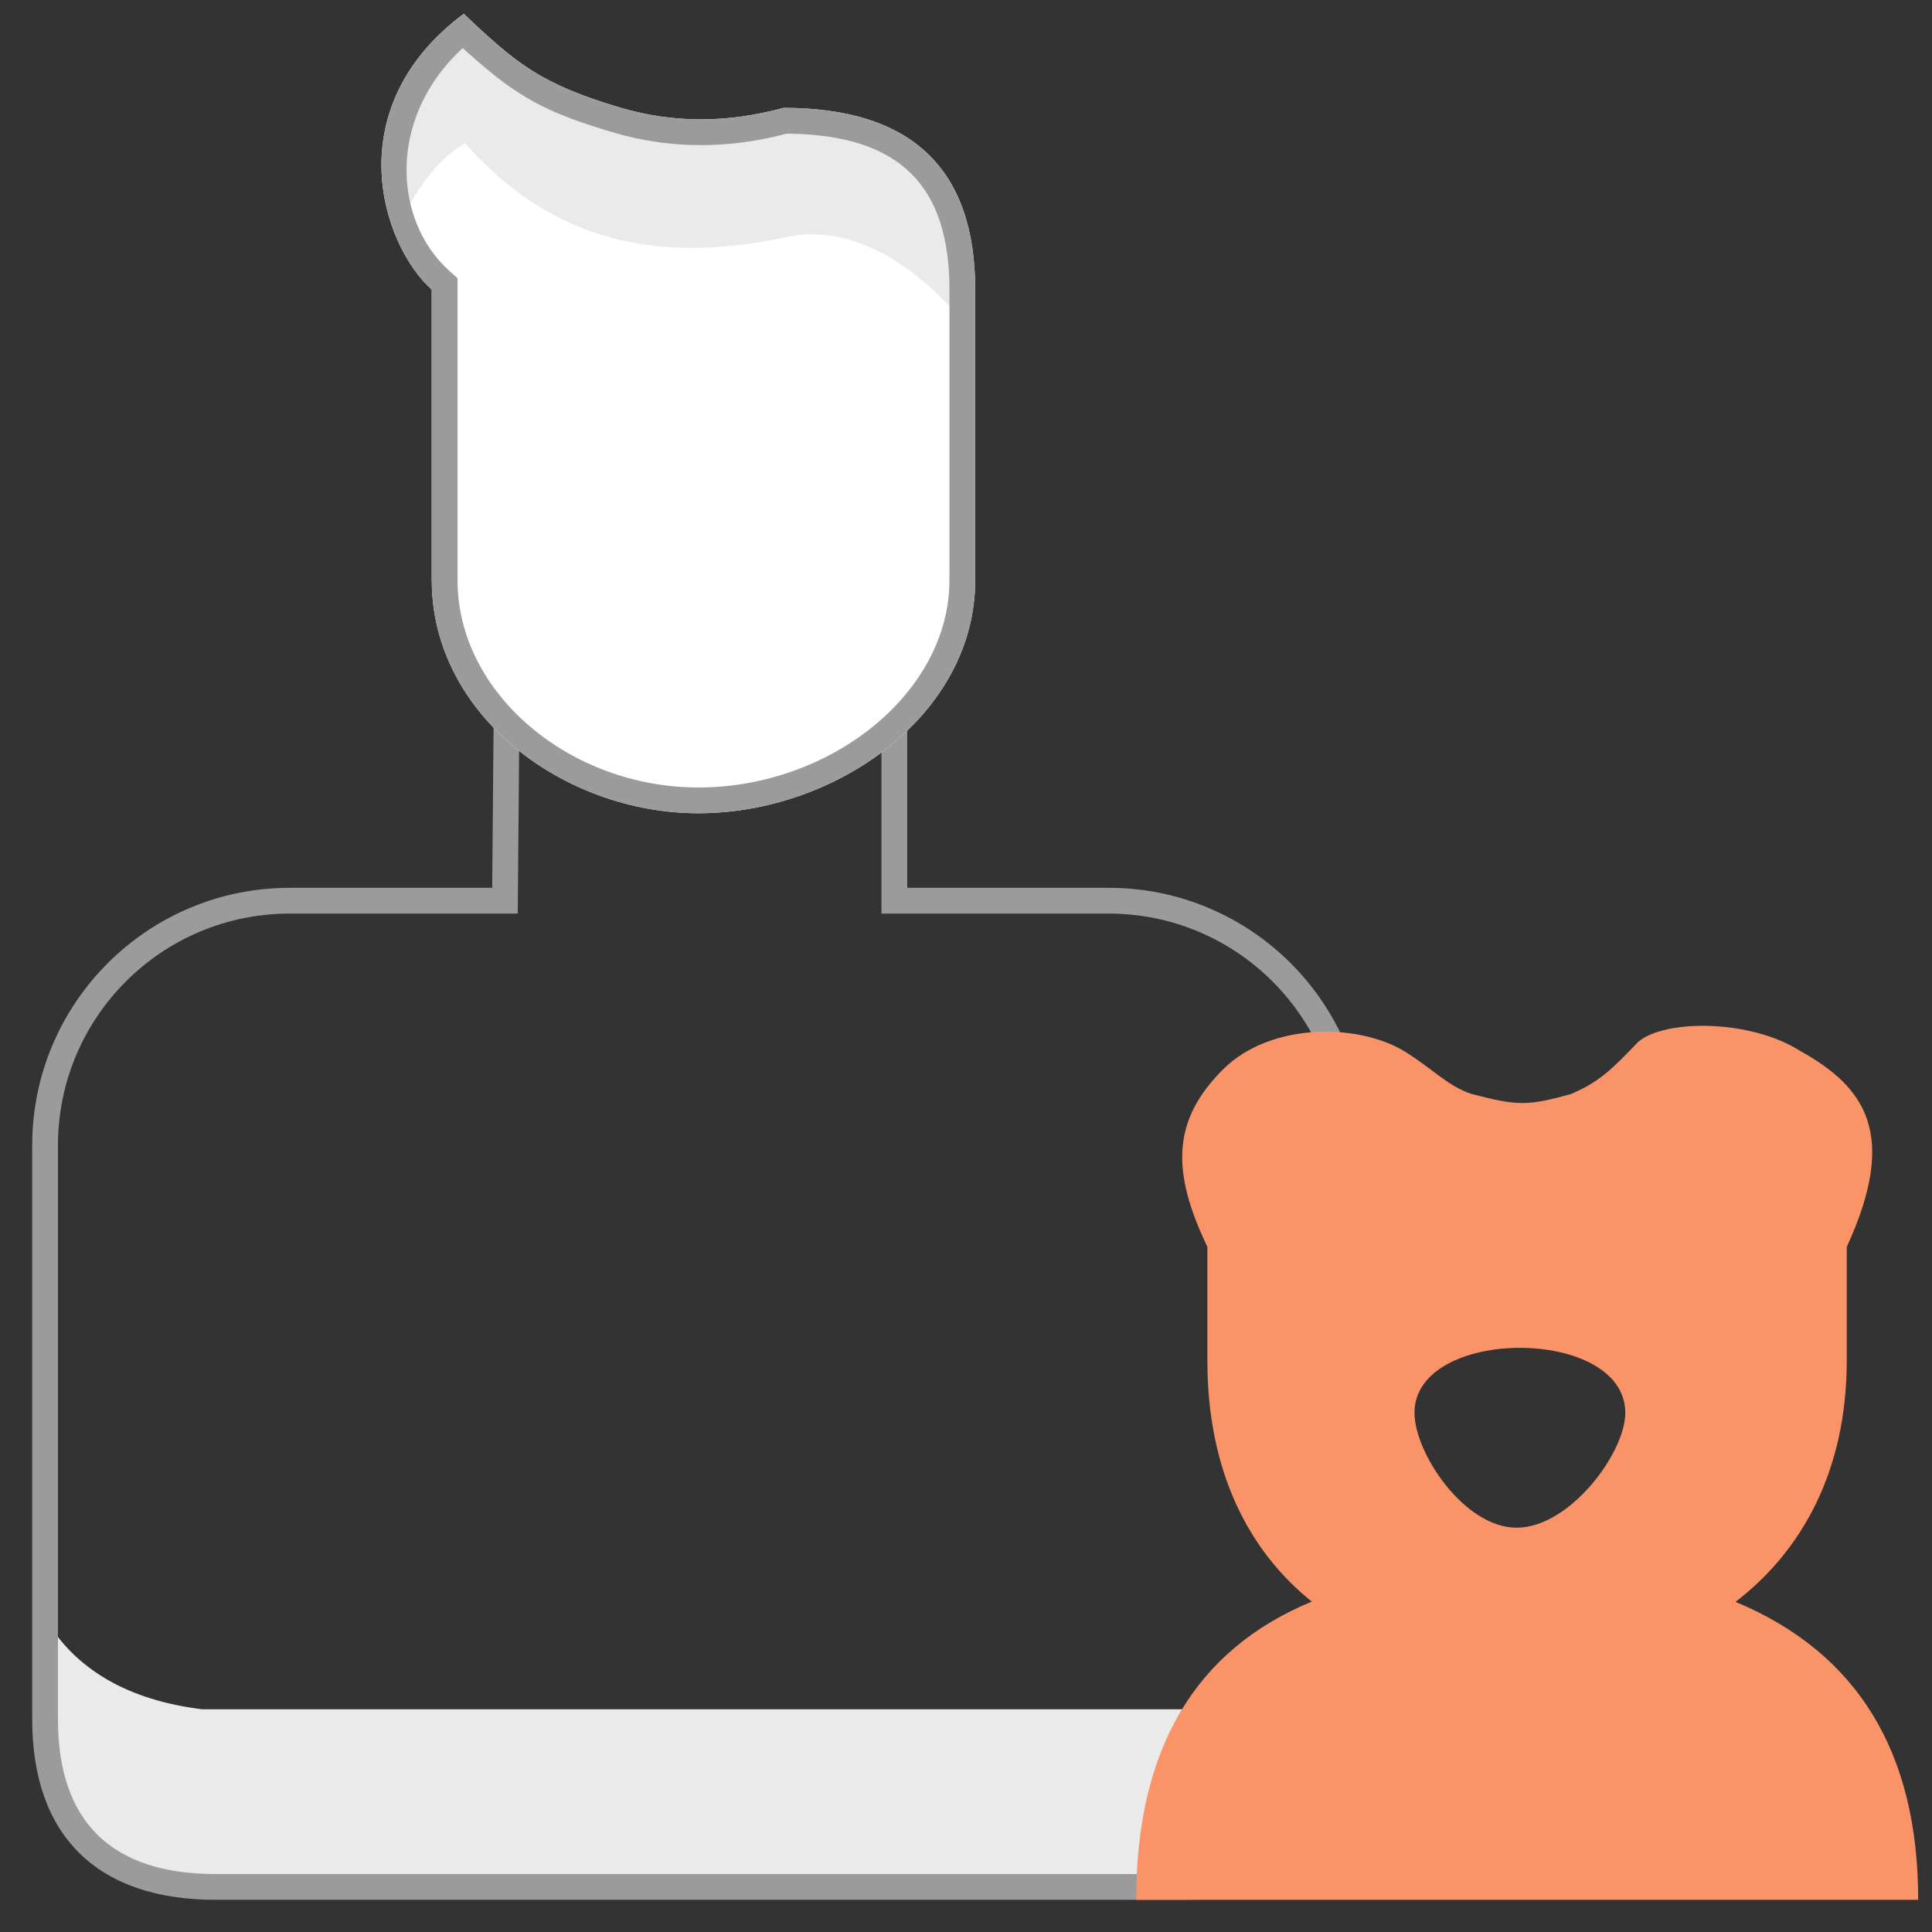 <?xml version="1.0" encoding="UTF-8"?>
<svg width="60px" height="60px" viewBox="0 0 60 60" version="1.1" xmlns="http://www.w3.org/2000/svg" xmlns:xlink="http://www.w3.org/1999/xlink">
    <rect x="0" y="0" width="60" height="60" fill="#333333" stroke="none"/>
    <title>Dog Walker</title>
    <g id="Page-1" stroke="none" stroke-width="1" fill="none" fill-rule="evenodd">
        <g id="Dog-Walker">
            <rect id="Rectangle" x="0" y="0" width="60" height="60"></rect>
            <g id="Group-74" transform="translate(1, 0.429)">
                <path d="M0.377,49.789 C1.327,51.414 2.964,52.37 5.287,52.655 C17.356,52.655 23.029,52.655 36.12,52.655 C40.793,52.371 41.001,50.092 41.001,50.092 C41.001,50.092 41.001,54.428 41.001,54.428 C41.001,54.428 40.766,55.138 40.295,56.557 L38.028,58.111 L4.812,58.111 C3.258,57.655 2.481,57.428 2.481,57.428 C2.481,57.428 0.786,55.379 0.786,55.379 C0.786,55.379 0.377,53.041 0.377,53.041 C0.377,53.041 0.377,51.957 0.377,49.789 Z" id="Path-13" fill="#EAEAEA"></path>
                <path d="M27.175,21.429 L27.175,27.143 L33.429,27.143 C37.847,27.143 41.429,30.725 41.429,35.143 L41.429,52.826 C41.429,56.496 40.737,58.571 35.734,58.571 L5.691,58.571 C2.024,58.571 0,56.585 0,52.969 L0,35.143 C0,30.725 3.582,27.143 8,27.143 L14.286,27.143 L14.335,21.429 L27.175,21.429 Z M26.374,22.229 L15.127,22.229 L15.086,27.15 L15.079,27.943 L8,27.943 C4.024,27.943 0.8,31.166 0.8,35.143 L0.8,52.969 C0.8,56.138 2.46,57.771 5.691,57.771 L35.734,57.771 C39.753,57.771 40.629,56.7 40.629,52.826 L40.629,35.143 C40.629,31.166 37.405,27.943 33.429,27.943 L26.375,27.943 L26.374,22.229 Z" id="Combined-Shape" fill="#9B9B9B" fill-rule="nonzero"></path>
                <path d="M13.401,-5.68434189e-14 C15.002,1.507 15.75,2.175 18.289,2.921 C19.907,3.397 21.589,3.397 23.333,2.921 C27.302,2.921 29.286,4.804 29.286,8.568 C29.286,12.414 29.286,14.478 29.286,17.588 C29.286,21.767 24.965,24.827 20.685,24.827 C16.526,24.827 12.409,21.786 12.409,17.588 C12.409,14.478 12.409,13 12.409,8.568 C10.837,7.149 9.488,2.921 13.401,-5.68434189e-14 Z" id="Path-28" fill="#FFFFFF"></path>
                <path d="M11.35,6.67 C11.35,6.67 12.14,4.732 13.444,4.02 C16.491,7.469 20.066,7.635 23.37,6.943 C26.413,6.257 28.887,9.548 28.887,9.548 C28.887,9.548 28.887,7.469 28.887,7.469 C28.887,7.469 28.321,5.5 28.321,5.5 C28.321,5.5 27.851,5.007 26.911,4.02 L23.559,3.325 C21.266,3.529 20.119,3.631 20.119,3.631 C20.119,3.631 19.009,3.402 16.789,2.944 C14.559,1.406 13.444,0.638 13.444,0.638 C13.444,0.638 13.009,1.003 12.14,1.734 C11.613,2.999 11.35,3.631 11.35,3.631 C11.35,3.631 11.35,6.67 11.35,6.67 Z" id="Path-10" fill="#EAEAEA"></path>
                <path d="M13.401,-5.68434189e-14 C15.002,1.507 15.75,2.175 18.289,2.921 C19.907,3.397 21.589,3.397 23.333,2.921 C27.302,2.921 29.286,4.804 29.286,8.568 L29.286,17.588 C29.286,21.767 24.965,24.827 20.685,24.827 C16.526,24.827 12.409,21.786 12.409,17.588 L12.409,8.568 C10.837,7.149 9.488,2.921 13.401,-5.68434189e-14 Z M13.371,1.063 L13.32,1.11 C11.021,3.273 11.225,6.421 12.945,7.974 L13.209,8.212 L13.209,17.588 C13.209,21.12 16.713,24.027 20.685,24.027 C24.799,24.027 28.486,21.088 28.486,17.588 L28.486,8.568 C28.486,5.338 26.949,3.799 23.595,3.724 L23.429,3.722 L23.167,3.789 C21.54,4.175 19.953,4.175 18.417,3.786 L18.064,3.689 C15.968,3.073 15.081,2.597 13.552,1.227 L13.371,1.063 Z" id="Path-28" fill="#9B9B9B" fill-rule="nonzero"></path>
                <path d="M54.908,32.21 C56.916,33.327 57.969,34.783 56.353,38.293 L56.353,41.819 C56.353,45.239 54.968,47.73 52.898,49.318 C56.68,50.894 58.571,53.979 58.571,58.571 L34.286,58.571 C34.286,53.901 36.103,50.814 39.738,49.31 C37.802,47.754 36.496,45.3 36.496,41.819 L36.496,38.293 C35.383,35.967 35.383,34.376 36.985,32.78 C38.437,31.334 41.123,31.334 42.602,32.21 C43.518,32.78 43.954,33.296 44.698,33.545 C46.114,33.909 46.41,33.93 47.794,33.545 C48.679,33.163 49.059,32.78 49.874,31.929 C50.693,31.221 53.36,31.221 54.908,32.21 Z M42.928,43.447 C42.928,44.695 44.473,47.015 46.1,47.015 C47.747,47.015 49.475,44.695 49.475,43.447 C49.475,40.756 42.928,40.756 42.928,43.447 Z" id="Combined-Shape" fill="#FA9368"></path>
            </g>
        </g>
    </g>
</svg>